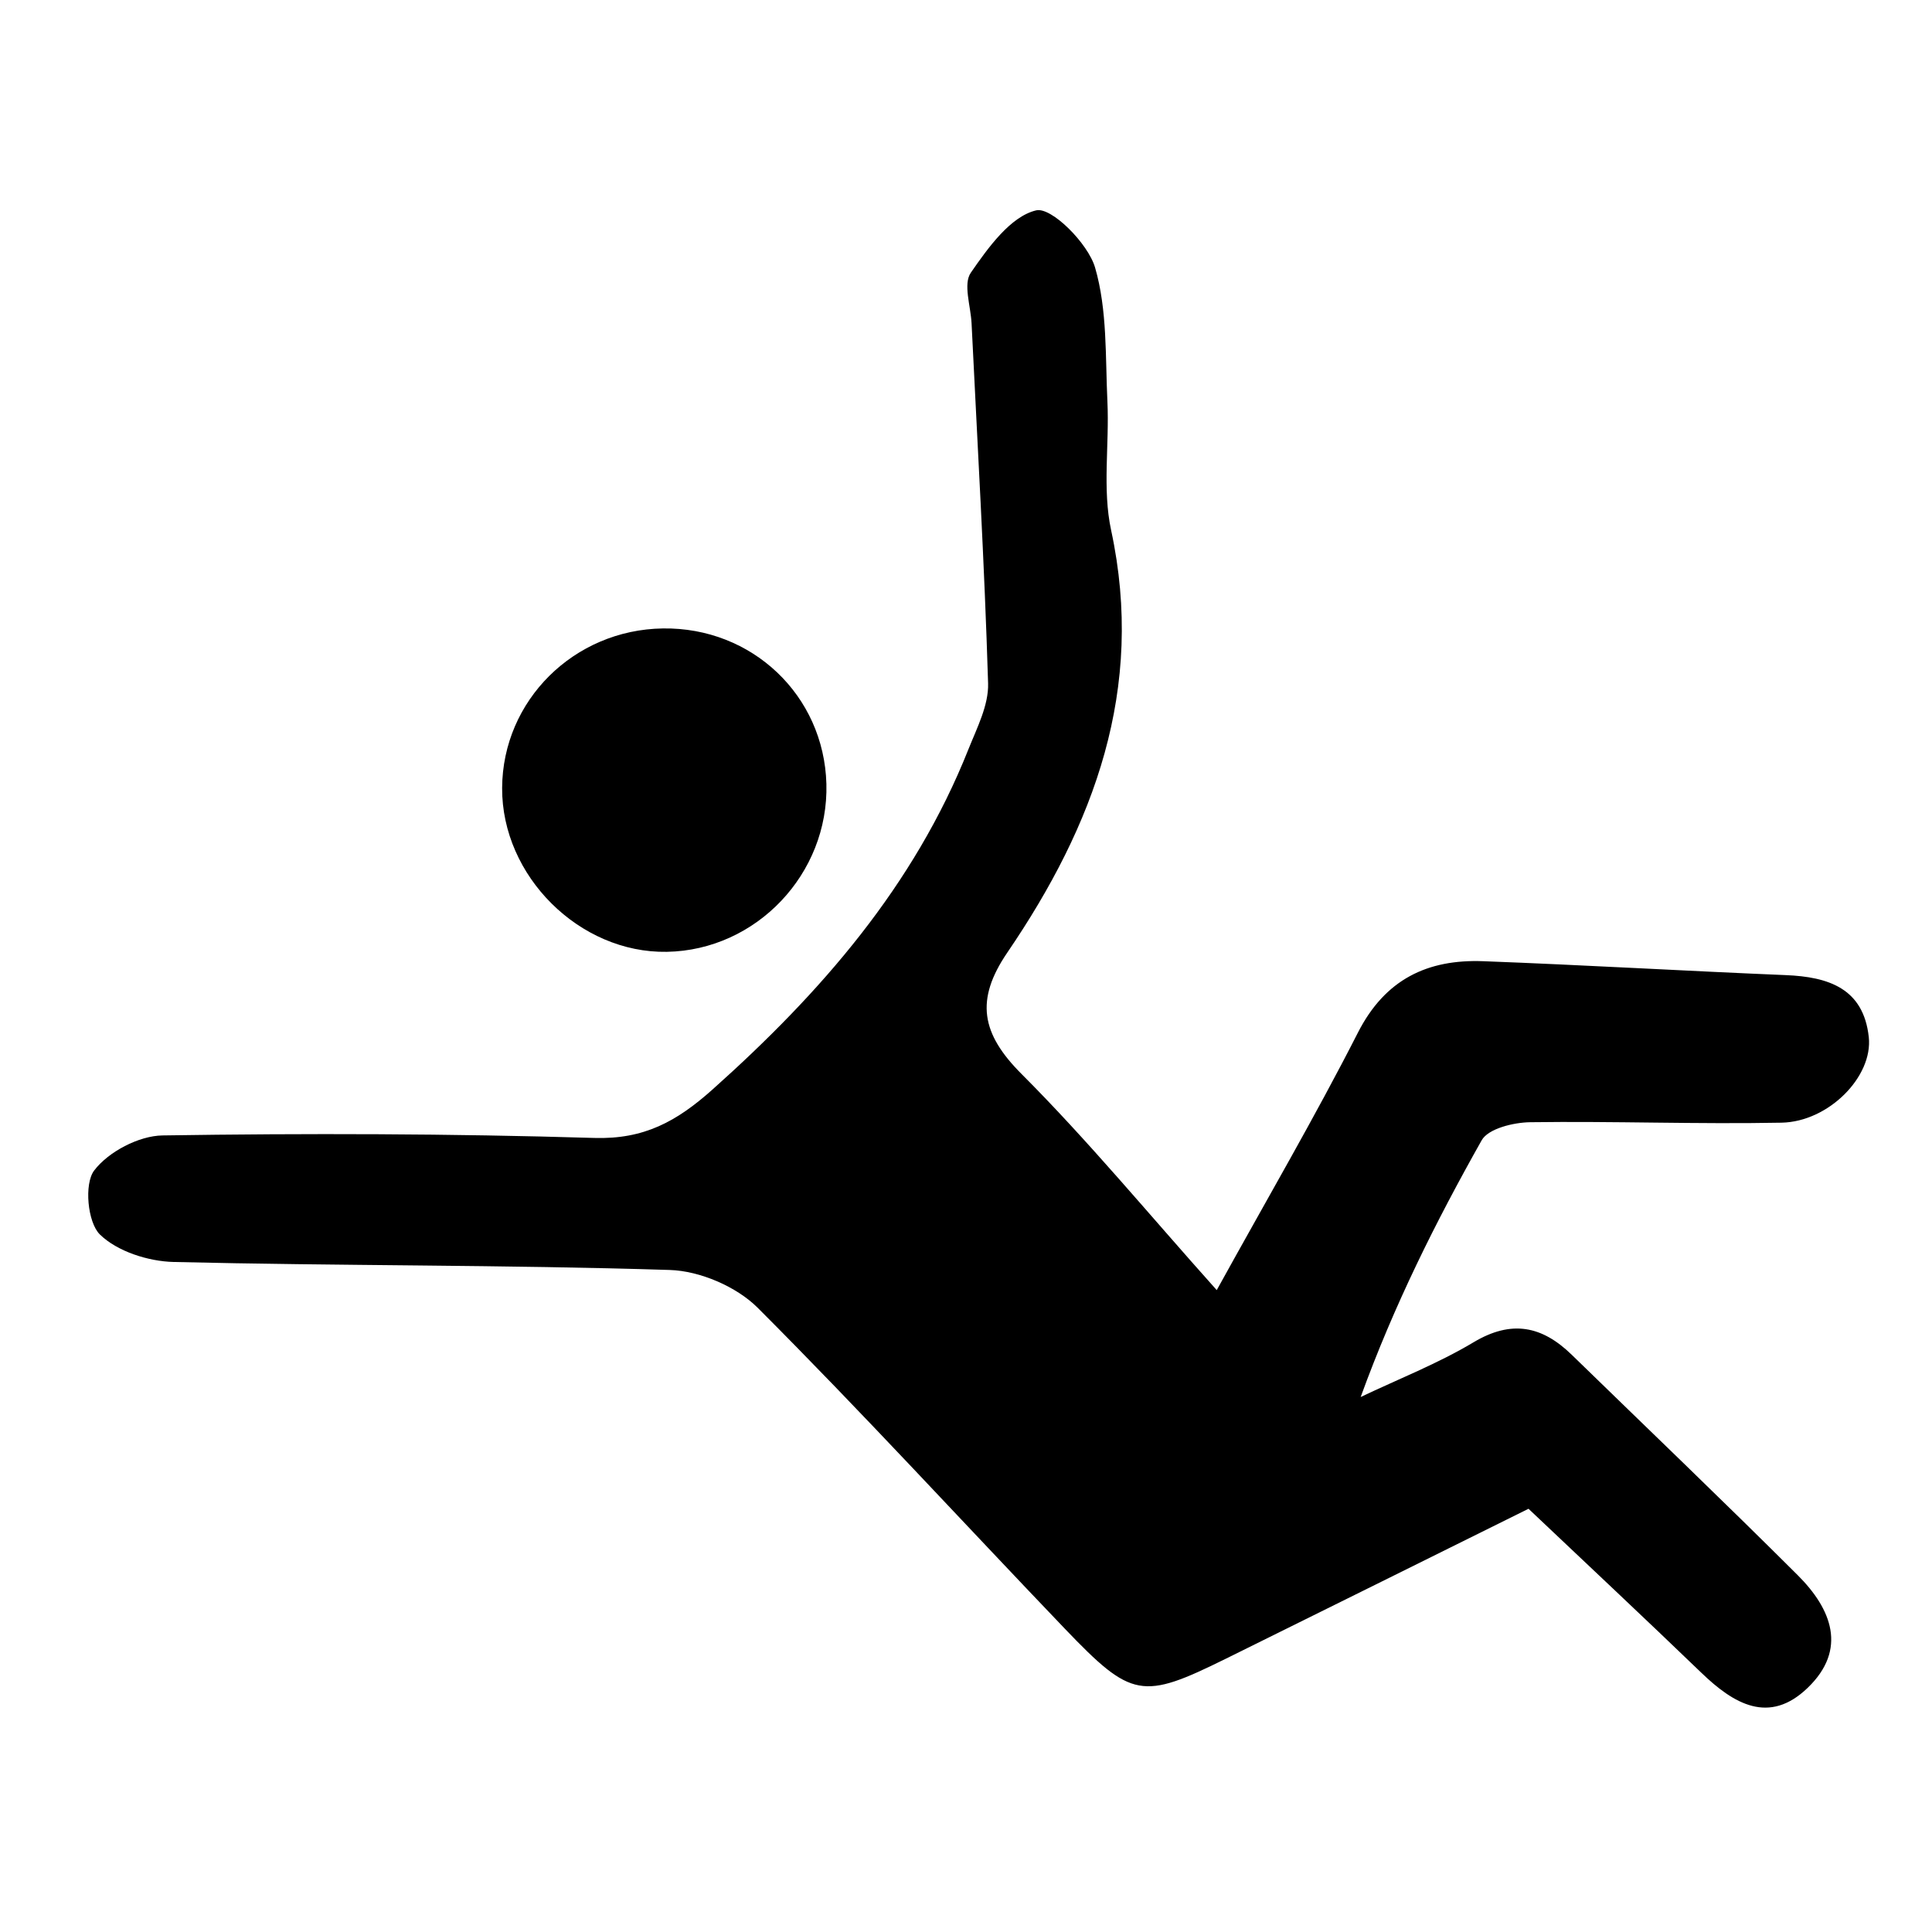 <?xml version="1.0" encoding="utf-8"?>
<!-- Generator: Adobe Illustrator 24.1.2, SVG Export Plug-In . SVG Version: 6.00 Build 0)  -->
<svg version="1.1" id="Layer_1" xmlns="http://www.w3.org/2000/svg" xmlns:xlink="http://www.w3.org/1999/xlink" x="0px" y="0px"
	 viewBox="0 0 500 500" style="enable-background:new 0 0 500 500;" xml:space="preserve">
<g>
	<g>
		<path d="M314.89,333.88c13.14-23.8,25.46-44.89,36.53-66.62c7.05-13.84,18.02-19.04,32.44-18.5c26.11,0.98,52.19,2.52,78.3,3.6
			c11.03,0.45,20.11,3.42,21.48,16.04c1.11,10.22-10.39,21.92-22.59,22.15c-21.67,0.42-43.36-0.42-65.04-0.12
			c-4.32,0.06-10.85,1.65-12.55,4.67c-11.83,21-22.65,42.57-31.32,66.45c9.77-4.66,19.95-8.63,29.2-14.16
			c9.88-5.91,17.78-4.23,25.45,3.25c19.51,18.99,39.2,37.81,58.48,57.04c8.72,8.7,12.92,19.18,2.54,29.15
			c-9.99,9.6-19.15,4.13-27.52-3.94c-14.77-14.23-29.75-28.25-44.71-42.42c-26.63,13.19-52.47,26.04-78.34,38.81
			c-21.65,10.68-24.33,10.32-41.62-7.73c-26.52-27.69-52.43-55.98-79.52-83.09c-5.49-5.49-14.97-9.55-22.75-9.79
			c-42.78-1.36-85.61-1.04-128.4-2.07c-6.59-0.16-14.61-2.73-19.1-7.12c-3.19-3.12-4.11-13.09-1.48-16.55
			c3.68-4.85,11.56-8.99,17.71-9.08c37.24-0.57,74.51-0.47,111.74,0.65c12.84,0.39,21.3-4.25,30.57-12.53
			c28.05-25.04,52.16-52.67,66.22-88.01c2.21-5.54,5.28-11.45,5.11-17.11c-0.94-31.08-2.77-62.13-4.28-93.2
			c-0.22-4.44-2.21-10.14-0.2-13.06c4.49-6.5,10.29-14.59,16.93-16.15c3.93-0.92,13.41,8.53,15.24,14.82
			c3.19,10.96,2.64,23.06,3.19,34.71c0.52,11.1-1.34,22.6,0.96,33.26c8.84,41.06-4.4,76.34-26.87,109.3
			c-8.36,12.27-6.75,20.98,3.71,31.44C281.59,295.18,297.13,314.03,314.89,333.88z"/>
		<path d="M171.55,162.64c23.1-0.34,41.69,17.33,42.32,40.22c0.63,23.3-18.15,43.07-41.3,43.47c-22.62,0.39-42.74-19.63-42.62-42.41
			C130.07,181.29,148.53,162.97,171.55,162.64z"/>
	</g>
</g>
</svg>
